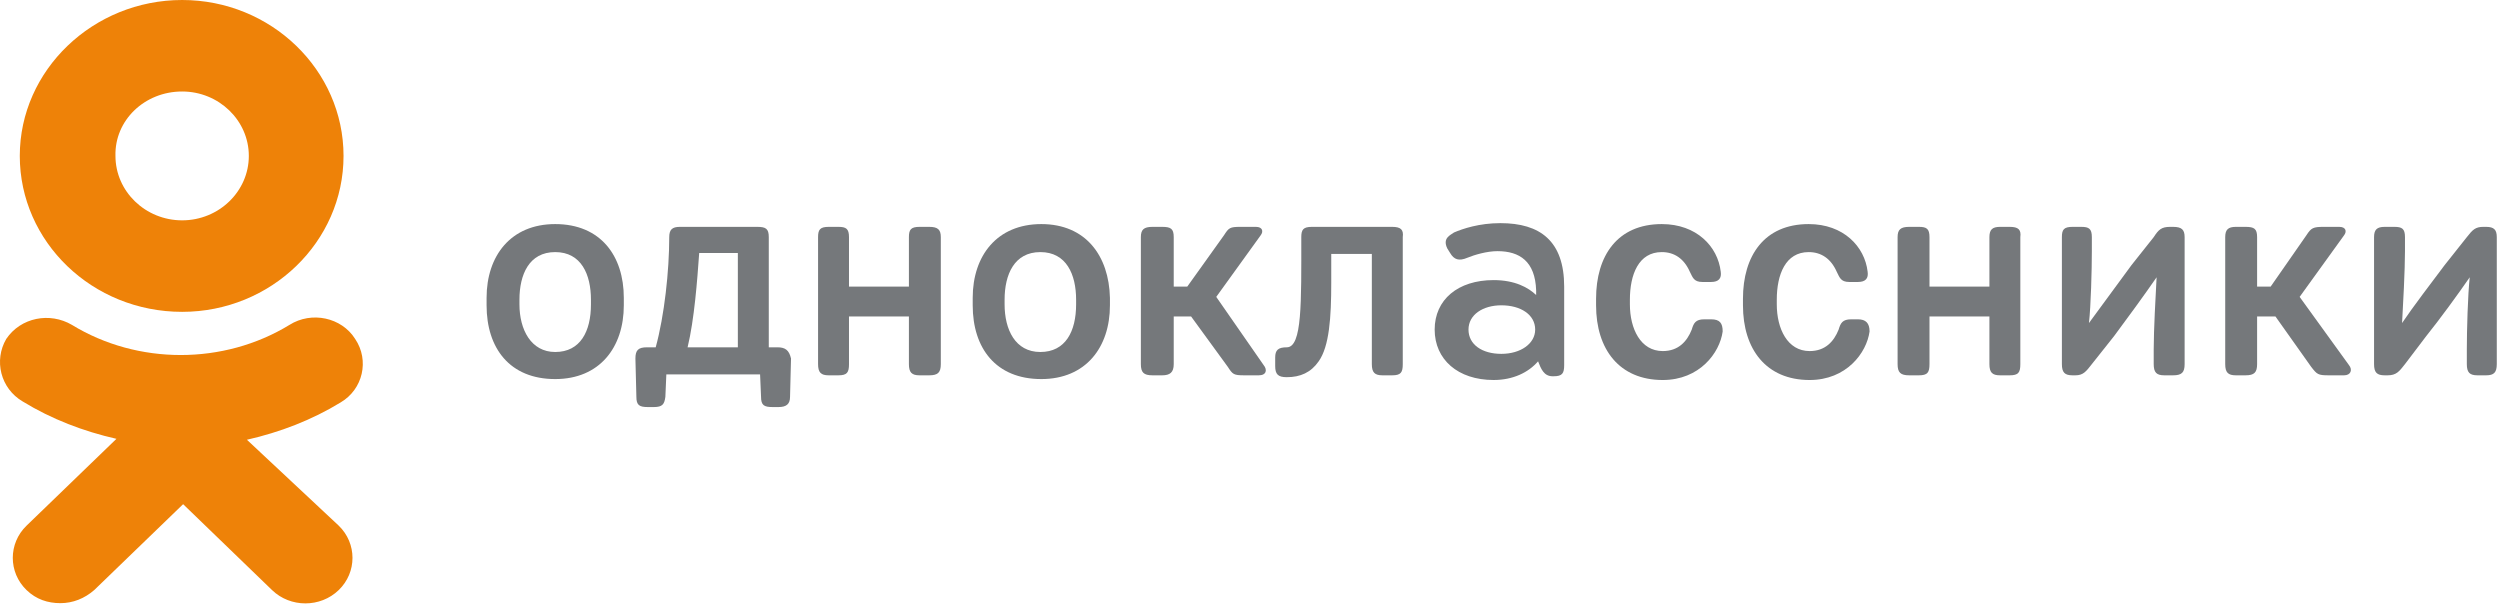 <svg width="234" height="57" viewBox="0 0 234 57" fill="none" xmlns="http://www.w3.org/2000/svg">
<path d="M17.049 29.189C25.371 29.189 32.155 22.634 32.155 14.594C32.155 6.554 25.371 0 17.049 0C8.726 0 1.852 6.554 1.852 14.594C1.852 22.634 8.636 29.189 17.049 29.189ZM17.049 8.564C20.486 8.564 23.29 11.273 23.29 14.594C23.29 17.915 20.486 20.624 17.049 20.624C13.611 20.624 10.807 17.915 10.807 14.594C10.717 11.273 13.521 8.564 17.049 8.564Z" fill="#EE8208"/>
<path d="M23.111 41.161C26.186 40.462 29.172 39.326 31.885 37.666C33.966 36.442 34.599 33.733 33.242 31.723C31.976 29.713 29.172 29.101 27.091 30.412C20.94 34.17 12.889 34.17 6.738 30.412C4.657 29.189 1.943 29.713 0.586 31.723C-0.59 33.733 0.044 36.355 2.124 37.578C4.838 39.239 7.823 40.375 10.899 41.074L2.486 49.201C0.767 50.862 0.767 53.571 2.486 55.231C3.391 56.105 4.476 56.455 5.652 56.455C6.828 56.455 7.914 56.018 8.818 55.231L17.14 47.191L25.463 55.231C27.181 56.892 29.986 56.892 31.704 55.231C33.423 53.571 33.423 50.862 31.704 49.201L23.111 41.161Z" fill="#EE8208"/>
<path d="M140.436 20.886C138.446 20.886 136.908 21.411 136.094 21.76C135.733 22.023 135.009 22.285 135.461 23.246L135.733 23.683C136.094 24.295 136.547 24.469 137.361 24.12C137.994 23.858 139.17 23.508 140.165 23.508C142.246 23.508 143.693 24.469 143.783 27.179V27.616C143.06 26.916 141.793 26.217 139.803 26.217C136.456 26.217 134.285 28.052 134.285 30.849C134.285 33.645 136.456 35.568 139.803 35.568C141.612 35.568 143.06 34.869 143.964 33.82C144.236 34.519 144.507 35.218 145.321 35.218H145.412C146.226 35.218 146.407 34.956 146.407 34.17V26.829C146.407 22.547 144.145 20.886 140.436 20.886ZM140.527 33.121C138.718 33.121 137.451 32.247 137.451 30.849C137.451 29.451 138.808 28.577 140.527 28.577C142.336 28.577 143.693 29.451 143.693 30.849C143.693 32.16 142.336 33.121 140.527 33.121Z" fill="#75787B"/>
<path d="M86.974 21.234H86.07C85.255 21.234 85.074 21.497 85.074 22.196V26.828H79.466V22.196C79.466 21.409 79.195 21.234 78.471 21.234H77.566C76.752 21.234 76.571 21.497 76.571 22.196V34.081C76.571 34.867 76.843 35.13 77.566 35.13H78.471C79.285 35.13 79.466 34.867 79.466 34.081V29.624H85.074V34.081C85.074 34.867 85.346 35.13 86.07 35.13H86.974C87.788 35.13 88.06 34.867 88.06 34.081V22.196C88.06 21.497 87.788 21.234 86.974 21.234Z" fill="#75787B"/>
<path d="M51.967 20.974C47.805 20.974 45.544 23.946 45.544 27.878V28.578C45.544 32.597 47.715 35.481 51.967 35.481C56.128 35.481 58.389 32.51 58.389 28.578V27.878C58.389 23.946 56.218 20.974 51.967 20.974ZM55.313 28.49C55.313 31.024 54.319 32.947 51.967 32.947C49.705 32.947 48.62 30.85 48.62 28.49V28.053C48.62 25.694 49.524 23.596 51.967 23.596C54.409 23.596 55.313 25.694 55.313 28.053V28.49Z" fill="#75787B"/>
<path d="M97.468 20.974C93.306 20.974 91.045 23.946 91.045 27.878V28.578C91.045 32.597 93.216 35.481 97.468 35.481C101.629 35.481 103.89 32.51 103.89 28.578V27.878C103.8 23.946 101.629 20.974 97.468 20.974ZM100.724 28.49C100.724 31.024 99.729 32.947 97.377 32.947C95.025 32.947 94.03 30.85 94.03 28.49V28.053C94.03 25.694 94.935 23.596 97.377 23.596C99.82 23.596 100.724 25.694 100.724 28.053V28.49Z" fill="#75787B"/>
<path d="M72.772 32.508H71.958V22.196C71.958 21.409 71.687 21.234 70.873 21.234H63.636C62.912 21.234 62.641 21.497 62.641 22.196C62.641 25.342 62.188 29.537 61.374 32.508H60.56C59.746 32.508 59.475 32.77 59.475 33.557L59.565 37.14C59.565 37.926 59.837 38.101 60.651 38.101H61.193C62.008 38.101 62.188 37.839 62.279 37.14L62.369 35.042H71.144L71.234 37.14C71.234 37.926 71.506 38.101 72.32 38.101H72.863C73.586 38.101 73.948 37.839 73.948 37.14L74.039 33.557C73.858 32.77 73.496 32.508 72.772 32.508ZM69.063 32.508H64.359C64.993 29.886 65.264 26.216 65.445 23.681H69.063V32.508Z" fill="#75787B"/>
<path d="M215.246 27.789L219.407 22.021C219.678 21.671 219.588 21.234 218.954 21.234H217.507C216.512 21.234 216.331 21.322 215.879 22.021L212.532 26.828H211.265V22.196C211.265 21.409 210.994 21.234 210.18 21.234H209.275C208.552 21.234 208.28 21.497 208.28 22.196V34.081C208.28 34.867 208.552 35.13 209.275 35.13H210.18C210.994 35.13 211.265 34.867 211.265 34.081V29.624H212.984L216.331 34.343C216.874 35.042 216.964 35.13 217.959 35.13H219.407C220.04 35.13 220.221 34.605 219.859 34.168L215.246 27.789Z" fill="#75787B"/>
<path d="M232.704 21.234H232.433C231.709 21.234 231.438 21.497 230.895 22.196L228.815 24.817C227.639 26.39 225.829 28.75 224.834 30.236C224.925 28.663 225.106 25.254 225.106 23.507V22.196C225.106 21.409 224.834 21.234 224.111 21.234H223.206C222.482 21.234 222.211 21.497 222.211 22.196V34.081C222.211 34.867 222.482 35.13 223.206 35.13H223.477C224.292 35.13 224.563 34.78 225.106 34.081L227.096 31.459C228.362 29.886 230.081 27.527 231.166 25.954C230.986 27.614 230.895 30.935 230.895 32.683V34.081C230.895 34.867 231.166 35.13 231.89 35.13H232.704C233.428 35.13 233.699 34.867 233.699 34.081V22.196C233.699 21.497 233.428 21.234 232.704 21.234Z" fill="#75787B"/>
<path d="M203.396 21.234H203.125C202.31 21.234 202.039 21.497 201.587 22.196L199.506 24.817L195.526 30.236C195.707 28.663 195.797 25.254 195.797 23.507V22.196C195.797 21.409 195.526 21.234 194.802 21.234H193.988C193.174 21.234 192.993 21.497 192.993 22.196V34.081C192.993 34.867 193.265 35.13 193.988 35.13H194.26C194.983 35.13 195.255 34.78 195.797 34.081L197.878 31.459C199.054 29.886 200.773 27.527 201.858 25.954C201.768 27.614 201.587 30.935 201.587 32.683V34.081C201.587 34.867 201.858 35.13 202.582 35.13H203.396C204.21 35.13 204.481 34.867 204.481 34.081V22.196C204.481 21.497 204.21 21.234 203.396 21.234Z" fill="#75787B"/>
<path d="M113.841 27.789L118.002 22.021C118.273 21.671 118.183 21.234 117.55 21.234H116.102C115.107 21.234 115.017 21.322 114.565 22.021L111.127 26.828H109.861V22.196C109.861 21.409 109.589 21.234 108.775 21.234H107.871C107.057 21.234 106.785 21.497 106.785 22.196V34.081C106.785 34.867 107.057 35.13 107.871 35.13H108.775C109.499 35.13 109.861 34.867 109.861 34.081V29.624H111.489L114.927 34.343C115.379 35.042 115.469 35.13 116.464 35.13H117.821C118.545 35.13 118.635 34.605 118.273 34.168L113.841 27.789Z" fill="#75787B"/>
<path d="M130.304 21.234H122.796C121.982 21.234 121.801 21.497 121.801 22.196C121.801 28.313 121.891 32.508 120.444 32.508C119.63 32.508 119.358 32.77 119.358 33.469V34.256C119.358 35.042 119.63 35.304 120.444 35.304C121.71 35.304 122.705 34.867 123.429 33.819C124.424 32.42 124.605 29.711 124.605 26.478V23.769H128.404V34.081C128.404 34.867 128.676 35.13 129.399 35.13H130.304C131.118 35.13 131.299 34.867 131.299 34.081V22.196C131.39 21.497 131.118 21.234 130.304 21.234Z" fill="#75787B"/>
<path d="M188.108 21.234H187.204C186.48 21.234 186.209 21.497 186.209 22.196V26.828H180.6V22.196C180.6 21.409 180.329 21.234 179.605 21.234H178.701C177.887 21.234 177.615 21.497 177.615 22.196V34.081C177.615 34.867 177.887 35.13 178.701 35.13H179.605C180.419 35.13 180.6 34.867 180.6 34.081V29.624H186.209V34.081C186.209 34.867 186.48 35.13 187.204 35.13H188.108C188.923 35.13 189.103 34.867 189.103 34.081V22.196C189.194 21.497 188.923 21.234 188.108 21.234Z" fill="#75787B"/>
<path d="M160.156 29.888H159.523C158.709 29.888 158.528 30.238 158.347 30.85C157.895 31.986 157.081 32.86 155.633 32.86C153.553 32.86 152.558 30.762 152.558 28.49V28.053C152.558 25.694 153.372 23.596 155.543 23.596C156.719 23.596 157.623 24.208 158.166 25.431C158.438 25.956 158.528 26.393 159.342 26.393H160.156C160.88 26.393 161.151 26.043 161.061 25.431C160.79 23.072 158.799 20.974 155.543 20.974C151.382 20.974 149.392 23.946 149.392 27.966V28.578C149.392 32.685 151.563 35.569 155.633 35.569C159.071 35.569 160.97 33.035 161.242 31.024C161.242 30.238 160.97 29.888 160.156 29.888Z" fill="#75787B"/>
<path d="M173.905 29.888H173.272C172.458 29.888 172.277 30.238 172.096 30.85C171.644 31.986 170.83 32.86 169.382 32.86C167.302 32.86 166.307 30.762 166.307 28.49V28.053C166.307 25.694 167.121 23.596 169.292 23.596C170.468 23.596 171.372 24.208 171.915 25.431C172.187 25.956 172.277 26.393 173.091 26.393H173.905C174.629 26.393 174.9 26.043 174.81 25.431C174.538 23.072 172.548 20.974 169.292 20.974C165.131 20.974 163.141 23.946 163.141 27.966V28.578C163.141 32.685 165.312 35.569 169.382 35.569C172.82 35.569 174.719 33.035 174.991 31.024C174.991 30.238 174.629 29.888 173.905 29.888Z" fill="#75787B"/>
</svg>
